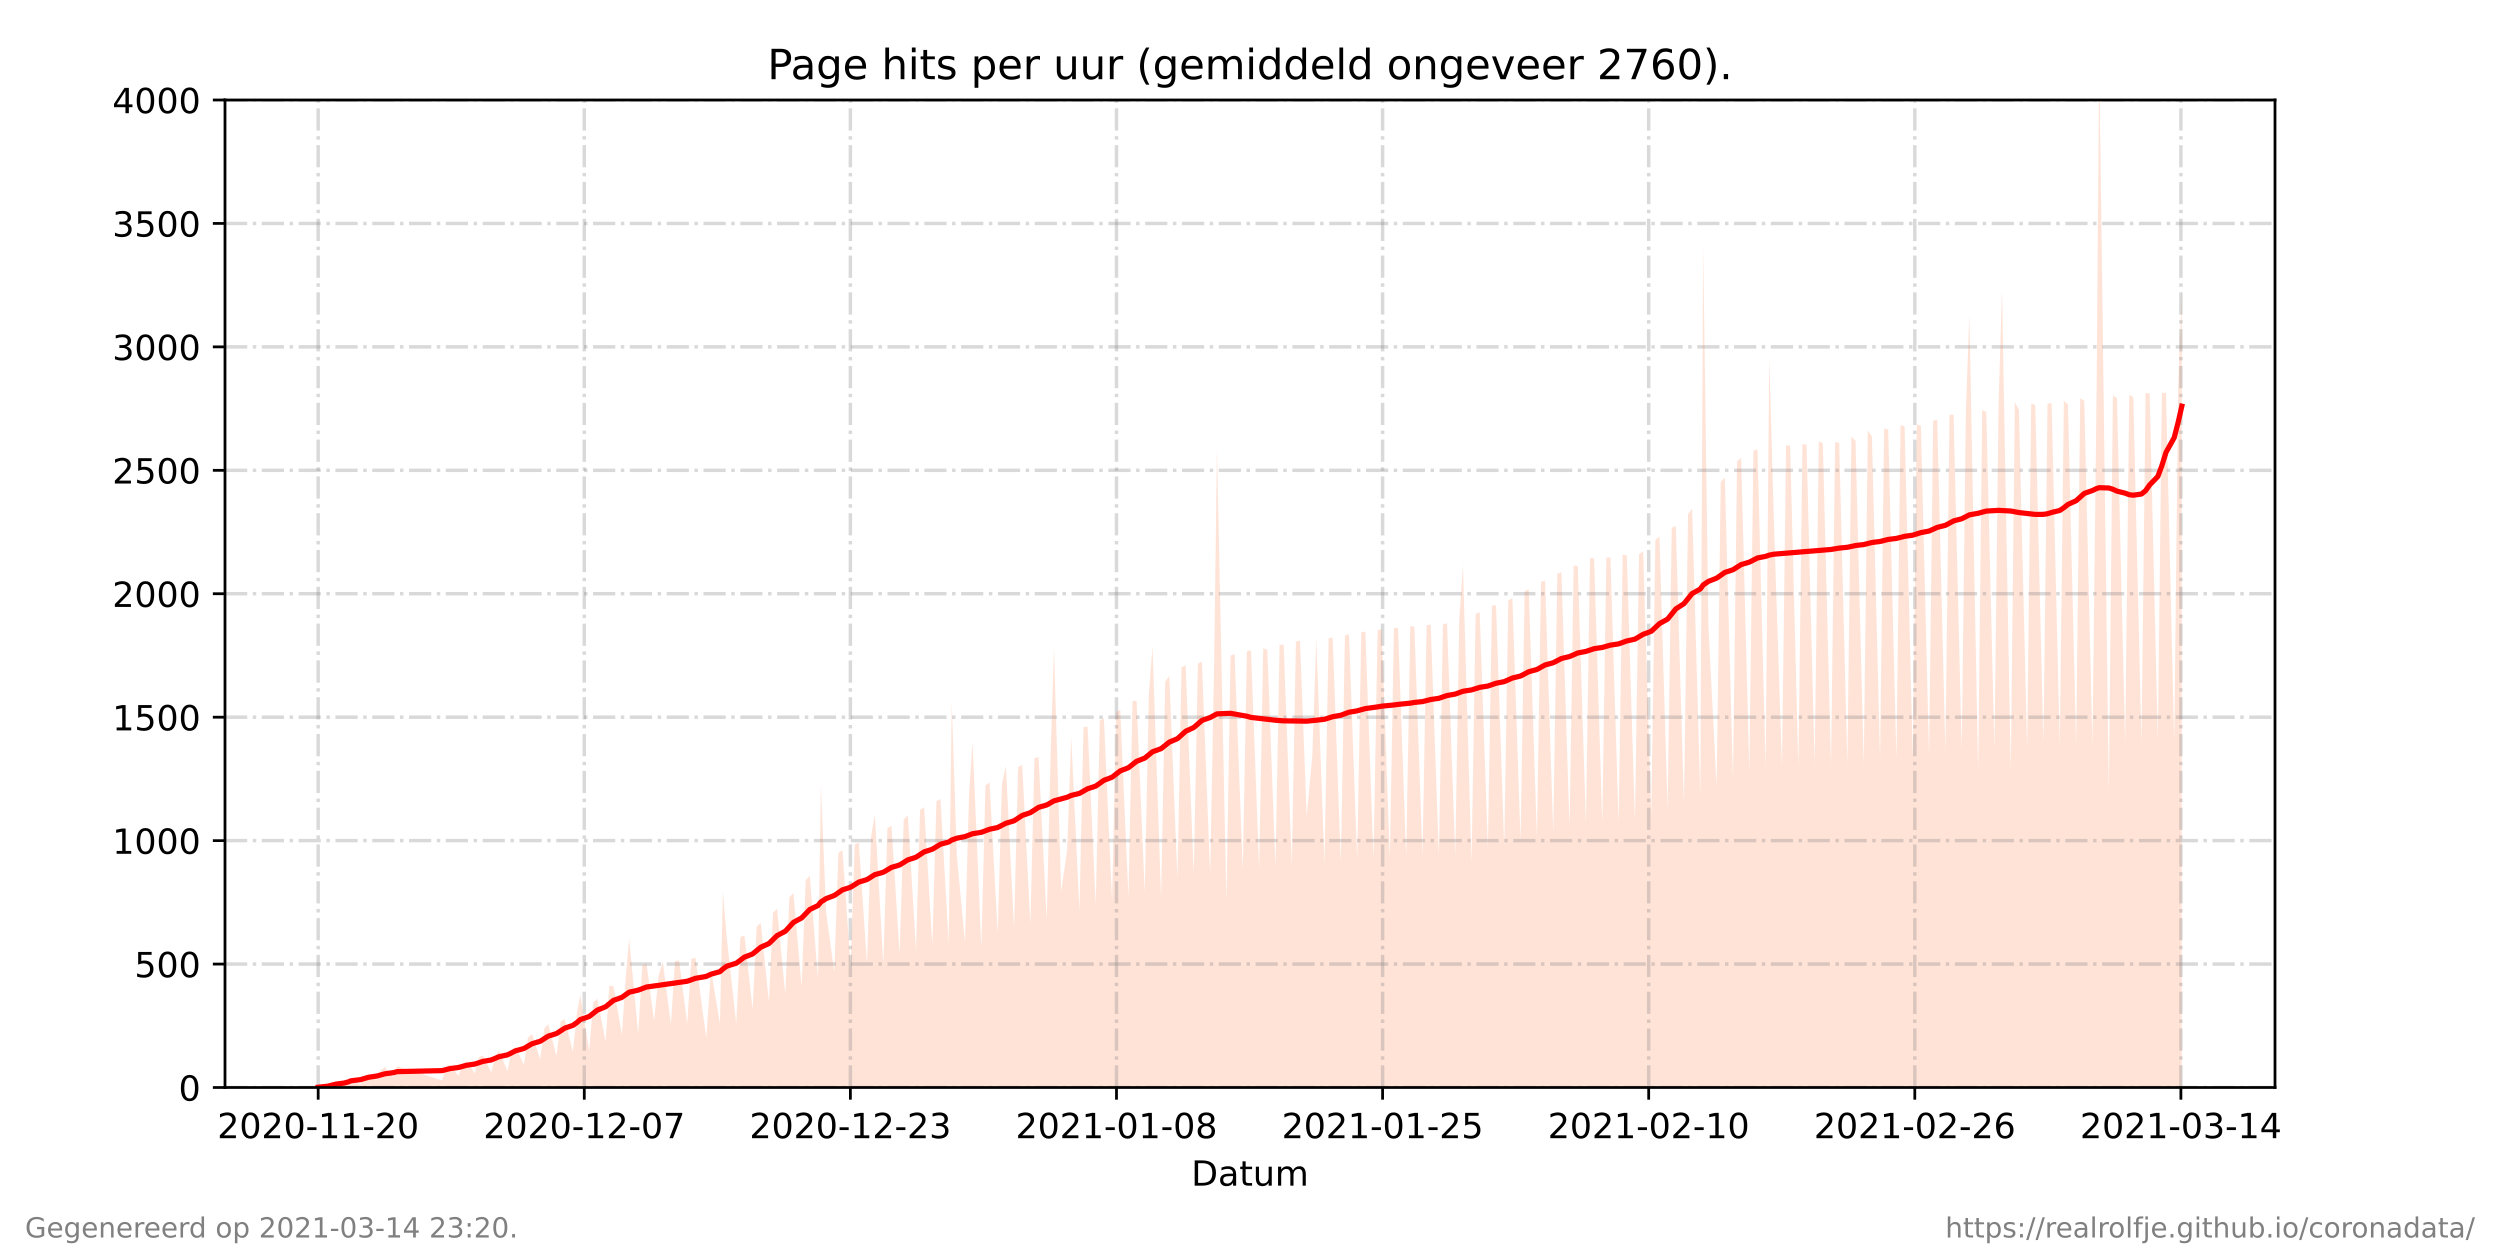 <?xml version="1.0" encoding="utf-8" standalone="no"?>
<!DOCTYPE svg PUBLIC "-//W3C//DTD SVG 1.1//EN"
  "http://www.w3.org/Graphics/SVG/1.1/DTD/svg11.dtd">
<!-- Created with matplotlib (https://matplotlib.org/) -->
<svg height="360pt" version="1.1" viewBox="0 0 720 360" width="720pt" xmlns="http://www.w3.org/2000/svg" xmlns:xlink="http://www.w3.org/1999/xlink">
 <defs>
  <style type="text/css">*{stroke-linecap:butt;stroke-linejoin:round;}</style>
 </defs>
 <g id="figure_1">
  <g id="patch_1">
   <path d="M 0 360 
L 720 360 
L 720 0 
L 0 0 
z
" style="fill:#ffffff;"/>
  </g>
  <g id="axes_1">
   <g id="patch_2">
    <path d="M 64.8 313.2 
L 655.2 313.2 
L 655.2 28.8 
L 64.8 28.8 
z
" style="fill:#ffffff;"/>
   </g>
   <g id="PolyCollection_1">
    <path clip-path="url(#p0290c6dfc2)" d="M 91.636 313.2 
L 91.636 313.2 
L 94.397 313.2 
L 95.574 313.2 
L 96.751 313.2 
L 99.097 313.2 
L 100.276 313.2 
L 101.065 313.2 
L 103.815 313.2 
L 104.986 313.2 
L 106.162 313.2 
L 108.515 313.2 
L 109.692 313.2 
L 110.868 313.2 
L 113.221 313.2 
L 114.399 313.2 
L 127.339 313.2 
L 128.515 313.2 
L 129.692 313.2 
L 132.045 313.2 
L 133.222 313.2 
L 134.398 313.2 
L 136.751 313.2 
L 137.927 313.2 
L 139.046 313.2 
L 141.457 313.2 
L 142.633 313.2 
L 143.696 313.2 
L 146.16 313.2 
L 147.337 313.2 
L 148.515 313.2 
L 150.866 313.2 
L 152.044 313.2 
L 153.219 313.2 
L 155.577 313.2 
L 156.753 313.2 
L 157.879 313.2 
L 160.282 313.2 
L 161.459 313.2 
L 162.635 313.2 
L 164.984 313.2 
L 166.161 313.2 
L 167.127 313.2 
L 169.69 313.2 
L 170.867 313.2 
L 172.043 313.2 
L 174.401 313.2 
L 175.503 313.2 
L 176.673 313.2 
L 179.106 313.2 
L 180.285 313.2 
L 181.195 313.2 
L 183.808 313.2 
L 184.986 313.2 
L 186.165 313.2 
L 188.375 313.2 
L 189.691 313.2 
L 190.867 313.2 
L 193.22 313.2 
L 194.399 313.2 
L 195.576 313.2 
L 197.926 313.2 
L 199.103 313.2 
L 200.279 313.2 
L 203.404 313.2 
L 204.764 313.2 
L 207.34 313.2 
L 208.191 313.2 
L 209.327 313.2 
L 212.044 313.2 
L 213.22 313.2 
L 214.397 313.2 
L 216.75 313.2 
L 217.921 313.2 
L 219.098 313.2 
L 221.451 313.2 
L 222.628 313.2 
L 223.804 313.2 
L 226.157 313.2 
L 227.333 313.2 
L 228.51 313.2 
L 230.864 313.2 
L 232.039 313.2 
L 233.22 313.2 
L 235.569 313.2 
L 236.419 313.2 
L 237.922 313.2 
L 240.275 313.2 
L 241.452 313.2 
L 242.628 313.2 
L 244.981 313.2 
L 246.158 313.2 
L 247.334 313.2 
L 249.689 313.2 
L 250.864 313.2 
L 251.949 313.2 
L 254.393 313.2 
L 255.57 313.2 
L 256.746 313.2 
L 259.099 313.2 
L 260.28 313.2 
L 261.453 313.2 
L 263.805 313.2 
L 264.982 313.2 
L 266.158 313.2 
L 268.511 313.2 
L 269.687 313.2 
L 270.864 313.2 
L 273.217 313.2 
L 274.098 313.2 
L 275.57 313.2 
L 277.926 313.2 
L 279.099 313.2 
L 280.104 313.2 
L 282.629 313.2 
L 283.805 313.2 
L 284.982 313.2 
L 287.341 313.2 
L 288.549 313.2 
L 289.695 313.2 
L 292.041 313.2 
L 293.217 313.2 
L 294.394 313.2 
L 296.747 313.2 
L 297.924 313.2 
L 299.105 313.2 
L 301.453 313.2 
L 302.629 313.2 
L 303.542 313.2 
L 305.613 313.2 
L 307.335 313.2 
L 308.512 313.2 
L 310.875 313.2 
L 312.046 313.2 
L 313.224 313.2 
L 315.571 313.2 
L 316.747 313.2 
L 317.924 313.2 
L 320.277 313.2 
L 321.453 313.2 
L 322.629 313.2 
L 324.988 313.2 
L 326.159 313.2 
L 327.336 313.2 
L 329.688 313.2 
L 330.865 313.2 
L 331.918 313.2 
L 334.402 313.2 
L 335.578 313.2 
L 336.754 313.2 
L 339.107 313.2 
L 340.283 313.2 
L 341.46 313.2 
L 343.806 313.2 
L 344.983 313.2 
L 346.159 313.2 
L 348.522 313.2 
L 349.695 313.2 
L 350.486 313.2 
L 353.219 313.2 
L 354.395 313.2 
L 355.571 313.2 
L 357.924 313.2 
L 359.1 313.2 
L 360.277 313.2 
L 362.63 313.2 
L 363.806 313.2 
L 364.991 313.2 
L 367.342 313.2 
L 368.519 313.2 
L 369.696 313.2 
L 372.043 313.2 
L 373.219 313.2 
L 374.395 313.2 
L 376.332 313.2 
L 377.924 313.2 
L 379.1 313.2 
L 381.454 313.2 
L 382.631 313.2 
L 383.806 313.2 
L 386.161 313.2 
L 387.335 313.2 
L 388.512 313.2 
L 390.865 313.2 
L 392.041 313.2 
L 393.218 313.2 
L 395.571 313.2 
L 396.747 313.2 
L 397.924 313.2 
L 400.277 313.2 
L 401.453 313.2 
L 402.631 313.2 
L 404.984 313.2 
L 406.159 313.2 
L 407.336 313.2 
L 409.688 313.2 
L 410.865 313.2 
L 412.041 313.2 
L 414.395 313.2 
L 415.572 313.2 
L 416.747 313.2 
L 419.103 313.2 
L 420.272 313.2 
L 421.327 313.2 
L 423.802 313.2 
L 424.978 313.2 
L 426.155 313.2 
L 428.507 313.2 
L 429.683 313.2 
L 430.86 313.2 
L 433.215 313.2 
L 434.389 313.2 
L 435.566 313.2 
L 437.92 313.2 
L 439.095 313.2 
L 440.272 313.2 
L 442.629 313.2 
L 443.802 313.2 
L 444.977 313.2 
L 447.332 313.2 
L 448.507 313.2 
L 449.683 313.2 
L 452.037 313.2 
L 453.213 313.2 
L 454.394 313.2 
L 456.747 313.2 
L 457.923 313.2 
L 459.1 313.2 
L 461.453 313.2 
L 462.629 313.2 
L 463.806 313.2 
L 466.161 313.2 
L 467.335 313.2 
L 468.512 313.2 
L 470.864 313.2 
L 472.041 313.2 
L 473.217 313.2 
L 475.571 313.2 
L 476.746 313.2 
L 477.923 313.2 
L 480.276 313.2 
L 481.453 313.2 
L 482.629 313.2 
L 484.979 313.2 
L 486.158 313.2 
L 487.335 313.2 
L 489.688 313.2 
L 490.513 313.2 
L 492.041 313.2 
L 494.394 313.2 
L 495.571 313.2 
L 496.747 313.2 
L 499.1 313.2 
L 500.276 313.2 
L 501.454 313.2 
L 503.806 313.2 
L 504.982 313.2 
L 506.158 313.2 
L 508.511 313.2 
L 509.54 313.2 
L 510.865 313.2 
L 513.213 313.2 
L 514.389 313.2 
L 515.566 313.2 
L 517.927 313.2 
L 519.103 313.2 
L 520.28 313.2 
L 522.629 313.2 
L 523.801 313.2 
L 524.978 313.2 
L 527.33 313.2 
L 528.507 313.2 
L 529.685 313.2 
L 532.041 313.2 
L 533.213 313.2 
L 534.394 313.2 
L 536.76 313.2 
L 537.927 313.2 
L 539.109 313.2 
L 541.455 313.2 
L 542.629 313.2 
L 543.805 313.2 
L 546.171 313.2 
L 547.343 313.2 
L 548.52 313.2 
L 550.867 313.2 
L 552.041 313.2 
L 553.218 313.2 
L 555.572 313.2 
L 556.747 313.2 
L 557.923 313.2 
L 560.276 313.2 
L 561.453 313.2 
L 562.629 313.2 
L 564.984 313.2 
L 566.159 313.2 
L 567.185 313.2 
L 569.701 313.2 
L 570.874 313.2 
L 572.05 313.2 
L 574.4 313.2 
L 575.571 313.2 
L 576.571 313.2 
L 579.104 313.2 
L 580.271 313.2 
L 581.453 313.2 
L 583.814 313.2 
L 584.986 313.2 
L 586.162 313.2 
L 588.507 313.2 
L 589.683 313.2 
L 590.859 313.2 
L 593.215 313.2 
L 594.389 313.2 
L 595.569 313.2 
L 597.923 313.2 
L 599.094 313.2 
L 600.271 313.2 
L 602.632 313.2 
L 603.801 313.2 
L 604.588 313.2 
L 607.339 313.2 
L 608.511 313.2 
L 609.688 313.2 
L 612.045 313.2 
L 613.217 313.2 
L 614.394 313.2 
L 616.751 313.2 
L 617.924 313.2 
L 619.1 313.2 
L 621.453 313.2 
L 622.629 313.2 
L 623.805 313.2 
L 626.169 313.2 
L 627.336 313.2 
L 628.364 313.2 
L 628.364 313.2 
L 628.364 83.269 
L 627.336 111.035 
L 626.169 213.535 
L 623.805 113.059 
L 622.629 113.228 
L 621.453 213.247 
L 619.1 113.318 
L 617.924 113.169 
L 616.751 213.999 
L 614.394 114.401 
L 613.217 113.732 
L 612.045 214.093 
L 609.688 114.661 
L 608.511 113.915 
L 607.339 228.364 
L 604.588 17.102 
L 603.801 113.797 
L 602.632 214.6 
L 600.271 115.425 
L 599.094 114.708 
L 597.923 214.536 
L 595.569 116.392 
L 594.389 115.497 
L 593.215 214.731 
L 590.859 116.102 
L 589.683 116.251 
L 588.507 214.439 
L 586.162 116.712 
L 584.986 116.178 
L 583.814 215.47 
L 581.453 118.027 
L 580.271 115.812 
L 579.104 222.356 
L 576.571 83.291 
L 575.571 117.374 
L 574.4 215.731 
L 572.05 118.674 
L 570.874 118.098 
L 569.701 222.384 
L 567.185 90.56 
L 566.159 118.739 
L 564.984 216.394 
L 562.629 119.423 
L 561.453 119.451 
L 560.276 216.487 
L 557.923 120.919 
L 556.747 121.131 
L 555.572 217.667 
L 553.218 122.589 
L 552.041 122.223 
L 550.867 217.663 
L 548.52 122.755 
L 547.343 122.447 
L 546.171 218.91 
L 543.805 123.71 
L 542.629 123.373 
L 541.455 218.372 
L 539.109 125.664 
L 537.927 123.973 
L 536.76 220.22 
L 534.394 126.993 
L 533.213 125.692 
L 532.041 220.269 
L 529.685 127.485 
L 528.507 127.334 
L 527.33 220.351 
L 524.978 127.713 
L 523.801 127.053 
L 522.629 220.371 
L 520.28 128.024 
L 519.103 127.933 
L 517.927 221.038 
L 515.566 128.324 
L 514.389 128.248 
L 513.213 220.825 
L 510.865 149.598 
L 509.54 102.833 
L 508.511 221.243 
L 506.158 129.312 
L 504.982 129.844 
L 503.806 222.096 
L 501.454 131.856 
L 500.276 132.839 
L 499.1 224.055 
L 496.747 137.495 
L 495.571 138.773 
L 494.394 226.534 
L 492.041 180.884 
L 490.513 70.738 
L 489.688 228.796 
L 487.335 146.521 
L 486.158 148.051 
L 484.979 231.444 
L 482.629 151.409 
L 481.453 151.984 
L 480.276 232.98 
L 477.923 154.553 
L 476.746 155.458 
L 475.571 234.945 
L 473.217 158.719 
L 472.041 159.618 
L 470.864 236.536 
L 468.512 159.944 
L 467.335 159.734 
L 466.161 236.877 
L 463.806 160.563 
L 462.629 160.569 
L 461.453 236.966 
L 459.1 160.816 
L 457.923 160.822 
L 456.747 237.217 
L 454.394 162.964 
L 453.213 162.877 
L 452.037 238.409 
L 449.683 164.799 
L 448.507 165.209 
L 447.332 239.871 
L 444.977 167.191 
L 443.802 167.611 
L 442.629 241.055 
L 440.272 169.686 
L 439.095 170.304 
L 437.92 242.215 
L 435.566 172.243 
L 434.389 172.938 
L 433.215 243.639 
L 430.86 174.328 
L 429.683 174.394 
L 428.507 244.156 
L 426.155 176.299 
L 424.978 176.821 
L 423.802 248.536 
L 421.327 162.767 
L 420.272 178.209 
L 419.103 246.436 
L 416.747 179.478 
L 415.572 179.836 
L 414.395 246.529 
L 412.041 179.906 
L 410.865 180.045 
L 409.688 246.701 
L 407.336 180.429 
L 406.159 180.366 
L 404.984 246.905 
L 402.631 180.859 
L 401.453 180.869 
L 400.277 247.144 
L 397.924 181.208 
L 396.747 181.473 
L 395.571 247.462 
L 393.218 181.896 
L 392.041 182.077 
L 390.865 247.735 
L 388.512 182.62 
L 387.335 183.033 
L 386.161 248.433 
L 383.806 183.589 
L 382.631 183.819 
L 381.454 248.682 
L 379.1 184.11 
L 377.924 217.897 
L 376.332 235.033 
L 374.395 184.515 
L 373.219 184.778 
L 372.043 249.165 
L 369.696 185.629 
L 368.519 185.703 
L 367.342 249.646 
L 364.991 187.12 
L 363.806 186.704 
L 362.63 250.106 
L 360.277 187.24 
L 359.1 187.605 
L 357.924 250.501 
L 355.571 188.41 
L 354.395 188.786 
L 353.219 259.736 
L 350.486 128.913 
L 349.695 189.466 
L 348.522 252.015 
L 346.159 190.59 
L 344.983 191.123 
L 343.806 252.012 
L 341.46 191.584 
L 340.283 192.098 
L 339.107 253.087 
L 336.754 194.697 
L 335.578 196.281 
L 334.402 258.619 
L 331.918 186.06 
L 330.865 200.183 
L 329.688 256.998 
L 327.336 201.842 
L 326.159 201.897 
L 324.988 258.318 
L 322.629 204.375 
L 321.453 205.178 
L 320.277 259.563 
L 317.924 206.884 
L 316.747 207.457 
L 315.571 260.585 
L 313.224 209.339 
L 312.046 209.399 
L 310.875 262.222 
L 308.512 212.234 
L 307.335 244.765 
L 305.613 256.797 
L 303.542 186.654 
L 302.629 215.757 
L 301.453 264.824 
L 299.105 217.979 
L 297.924 218.347 
L 296.747 266.143 
L 294.394 220.295 
L 293.217 220.913 
L 292.041 267.274 
L 289.695 220.551 
L 288.549 225.858 
L 287.341 268.867 
L 284.982 225.34 
L 283.805 226.227 
L 282.629 273.046 
L 280.104 213.605 
L 279.099 228.504 
L 277.926 271.404 
L 275.57 246.382 
L 274.098 201.95 
L 273.217 271.591 
L 270.864 230.139 
L 269.687 230.706 
L 268.511 272.262 
L 266.158 232.487 
L 264.982 233.244 
L 263.805 273.529 
L 261.453 234.768 
L 260.28 235.987 
L 259.099 274.844 
L 256.746 237.751 
L 255.57 238.606 
L 254.393 277.652 
L 251.949 234.443 
L 250.864 241.05 
L 249.689 277.521 
L 247.334 242.623 
L 246.158 243.268 
L 244.981 278.509 
L 242.628 244.813 
L 241.452 245.658 
L 240.275 279.993 
L 237.922 262.712 
L 236.419 225.941 
L 235.569 281.974 
L 233.22 252.188 
L 232.039 253.551 
L 230.864 284.135 
L 228.51 257.221 
L 227.333 258.381 
L 226.157 286.435 
L 223.804 261.726 
L 222.628 262.791 
L 221.451 288.551 
L 219.098 265.809 
L 217.921 266.845 
L 216.75 290.723 
L 214.397 269.337 
L 213.22 269.889 
L 212.044 294.729 
L 209.327 270.314 
L 208.191 256.803 
L 207.34 294.749 
L 204.764 279.276 
L 203.404 298.913 
L 200.279 275.777 
L 199.103 276.16 
L 197.926 294.867 
L 195.576 276.597 
L 194.399 276.836 
L 193.22 295.042 
L 190.867 276.954 
L 189.691 280.905 
L 188.375 294.024 
L 186.165 277.43 
L 184.986 278.068 
L 183.808 297.755 
L 181.195 270.256 
L 180.285 280.551 
L 179.106 297.97 
L 176.673 284.001 
L 175.503 283.868 
L 174.401 299.977 
L 172.043 287.632 
L 170.867 288.666 
L 169.69 302.565 
L 167.127 286.566 
L 166.161 291.783 
L 164.984 302.821 
L 162.635 293.552 
L 161.459 294.11 
L 160.282 304.121 
L 157.879 294.947 
L 156.753 296.246 
L 155.577 305.033 
L 153.219 297.843 
L 152.044 298.803 
L 150.866 306.667 
L 148.515 301.472 
L 147.337 302.276 
L 146.16 308.482 
L 143.696 302.549 
L 142.633 304.194 
L 141.457 308.823 
L 139.046 303.979 
L 137.927 304.488 
L 136.751 309.125 
L 134.398 305.705 
L 133.222 306.275 
L 132.045 309.912 
L 129.692 306.719 
L 128.515 306.895 
L 127.339 311.15 
L 114.399 307.055 
L 113.221 310.155 
L 110.868 307.405 
L 109.692 308.164 
L 108.515 310.996 
L 106.162 309.729 
L 104.986 310.354 
L 103.815 312.354 
L 101.065 310.849 
L 100.276 311.876 
L 99.097 312.606 
L 96.751 312.181 
L 95.574 312.335 
L 94.397 312.892 
L 91.636 313.2 
z
" style="fill:#ffa07a;fill-opacity:0.3;"/>
   </g>
   <g id="matplotlib.axis_1">
    <g id="xtick_1">
     <g id="line2d_1">
      <path clip-path="url(#p0290c6dfc2)" d="M 91.636 313.2 
L 91.636 28.8 
" style="fill:none;stroke:#808080;stroke-dasharray:6.4,1.6,1,1.6;stroke-dashoffset:0;stroke-opacity:0.3;"/>
     </g>
     <g id="line2d_2">
      <defs>
       <path d="M 0 0 
L 0 3.5 
" id="m7fa0839153" style="stroke:#000000;stroke-width:0.8;"/>
      </defs>
      <g>
       <use style="stroke:#000000;stroke-width:0.8;" x="91.636" xlink:href="#m7fa0839153" y="313.2"/>
      </g>
     </g>
     <g id="text_1">
      <!-- 2020-11-20 -->
      <g transform="translate(62.579 327.798)scale(0.1 -0.1)">
       <defs>
        <path d="M 19.188 8.297 
L 53.609 8.297 
L 53.609 0 
L 7.328 0 
L 7.328 8.297 
Q 12.938 14.109 22.625 23.891 
Q 32.328 33.688 34.812 36.531 
Q 39.547 41.844 41.422 45.531 
Q 43.312 49.219 43.312 52.781 
Q 43.312 58.594 39.234 62.25 
Q 35.156 65.922 28.609 65.922 
Q 23.969 65.922 18.812 64.312 
Q 13.672 62.703 7.812 59.422 
L 7.812 69.391 
Q 13.766 71.781 18.938 73 
Q 24.125 74.219 28.422 74.219 
Q 39.75 74.219 46.484 68.547 
Q 53.219 62.891 53.219 53.422 
Q 53.219 48.922 51.531 44.891 
Q 49.859 40.875 45.406 35.406 
Q 44.188 33.984 37.641 27.219 
Q 31.109 20.453 19.188 8.297 
z
" id="DejaVuSans-50"/>
        <path d="M 31.781 66.406 
Q 24.172 66.406 20.328 58.906 
Q 16.5 51.422 16.5 36.375 
Q 16.5 21.391 20.328 13.891 
Q 24.172 6.391 31.781 6.391 
Q 39.453 6.391 43.281 13.891 
Q 47.125 21.391 47.125 36.375 
Q 47.125 51.422 43.281 58.906 
Q 39.453 66.406 31.781 66.406 
z
M 31.781 74.219 
Q 44.047 74.219 50.516 64.516 
Q 56.984 54.828 56.984 36.375 
Q 56.984 17.969 50.516 8.266 
Q 44.047 -1.422 31.781 -1.422 
Q 19.531 -1.422 13.062 8.266 
Q 6.594 17.969 6.594 36.375 
Q 6.594 54.828 13.062 64.516 
Q 19.531 74.219 31.781 74.219 
z
" id="DejaVuSans-48"/>
        <path d="M 4.891 31.391 
L 31.203 31.391 
L 31.203 23.391 
L 4.891 23.391 
z
" id="DejaVuSans-45"/>
        <path d="M 12.406 8.297 
L 28.516 8.297 
L 28.516 63.922 
L 10.984 60.406 
L 10.984 69.391 
L 28.422 72.906 
L 38.281 72.906 
L 38.281 8.297 
L 54.391 8.297 
L 54.391 0 
L 12.406 0 
z
" id="DejaVuSans-49"/>
       </defs>
       <use xlink:href="#DejaVuSans-50"/>
       <use x="63.623" xlink:href="#DejaVuSans-48"/>
       <use x="127.246" xlink:href="#DejaVuSans-50"/>
       <use x="190.869" xlink:href="#DejaVuSans-48"/>
       <use x="254.492" xlink:href="#DejaVuSans-45"/>
       <use x="290.576" xlink:href="#DejaVuSans-49"/>
       <use x="354.199" xlink:href="#DejaVuSans-49"/>
       <use x="417.822" xlink:href="#DejaVuSans-45"/>
       <use x="453.906" xlink:href="#DejaVuSans-50"/>
       <use x="517.529" xlink:href="#DejaVuSans-48"/>
      </g>
     </g>
    </g>
    <g id="xtick_2">
     <g id="line2d_3">
      <path clip-path="url(#p0290c6dfc2)" d="M 168.274 313.2 
L 168.274 28.8 
" style="fill:none;stroke:#808080;stroke-dasharray:6.4,1.6,1,1.6;stroke-dashoffset:0;stroke-opacity:0.3;"/>
     </g>
     <g id="line2d_4">
      <g>
       <use style="stroke:#000000;stroke-width:0.8;" x="168.274" xlink:href="#m7fa0839153" y="313.2"/>
      </g>
     </g>
     <g id="text_2">
      <!-- 2020-12-07 -->
      <g transform="translate(139.216 327.798)scale(0.1 -0.1)">
       <defs>
        <path d="M 8.203 72.906 
L 55.078 72.906 
L 55.078 68.703 
L 28.609 0 
L 18.312 0 
L 43.219 64.594 
L 8.203 64.594 
z
" id="DejaVuSans-55"/>
       </defs>
       <use xlink:href="#DejaVuSans-50"/>
       <use x="63.623" xlink:href="#DejaVuSans-48"/>
       <use x="127.246" xlink:href="#DejaVuSans-50"/>
       <use x="190.869" xlink:href="#DejaVuSans-48"/>
       <use x="254.492" xlink:href="#DejaVuSans-45"/>
       <use x="290.576" xlink:href="#DejaVuSans-49"/>
       <use x="354.199" xlink:href="#DejaVuSans-50"/>
       <use x="417.822" xlink:href="#DejaVuSans-45"/>
       <use x="453.906" xlink:href="#DejaVuSans-48"/>
       <use x="517.529" xlink:href="#DejaVuSans-55"/>
      </g>
     </g>
    </g>
    <g id="xtick_3">
     <g id="line2d_5">
      <path clip-path="url(#p0290c6dfc2)" d="M 244.911 313.2 
L 244.911 28.8 
" style="fill:none;stroke:#808080;stroke-dasharray:6.4,1.6,1,1.6;stroke-dashoffset:0;stroke-opacity:0.3;"/>
     </g>
     <g id="line2d_6">
      <g>
       <use style="stroke:#000000;stroke-width:0.8;" x="244.911" xlink:href="#m7fa0839153" y="313.2"/>
      </g>
     </g>
     <g id="text_3">
      <!-- 2020-12-23 -->
      <g transform="translate(215.854 327.798)scale(0.1 -0.1)">
       <defs>
        <path d="M 40.578 39.312 
Q 47.656 37.797 51.625 33 
Q 55.609 28.219 55.609 21.188 
Q 55.609 10.406 48.188 4.484 
Q 40.766 -1.422 27.094 -1.422 
Q 22.516 -1.422 17.656 -0.516 
Q 12.797 0.391 7.625 2.203 
L 7.625 11.719 
Q 11.719 9.328 16.594 8.109 
Q 21.484 6.891 26.812 6.891 
Q 36.078 6.891 40.938 10.547 
Q 45.797 14.203 45.797 21.188 
Q 45.797 27.641 41.281 31.266 
Q 36.766 34.906 28.719 34.906 
L 20.219 34.906 
L 20.219 43.016 
L 29.109 43.016 
Q 36.375 43.016 40.234 45.922 
Q 44.094 48.828 44.094 54.297 
Q 44.094 59.906 40.109 62.906 
Q 36.141 65.922 28.719 65.922 
Q 24.656 65.922 20.016 65.031 
Q 15.375 64.156 9.812 62.312 
L 9.812 71.094 
Q 15.438 72.656 20.344 73.438 
Q 25.25 74.219 29.594 74.219 
Q 40.828 74.219 47.359 69.109 
Q 53.906 64.016 53.906 55.328 
Q 53.906 49.266 50.438 45.094 
Q 46.969 40.922 40.578 39.312 
z
" id="DejaVuSans-51"/>
       </defs>
       <use xlink:href="#DejaVuSans-50"/>
       <use x="63.623" xlink:href="#DejaVuSans-48"/>
       <use x="127.246" xlink:href="#DejaVuSans-50"/>
       <use x="190.869" xlink:href="#DejaVuSans-48"/>
       <use x="254.492" xlink:href="#DejaVuSans-45"/>
       <use x="290.576" xlink:href="#DejaVuSans-49"/>
       <use x="354.199" xlink:href="#DejaVuSans-50"/>
       <use x="417.822" xlink:href="#DejaVuSans-45"/>
       <use x="453.906" xlink:href="#DejaVuSans-50"/>
       <use x="517.529" xlink:href="#DejaVuSans-51"/>
      </g>
     </g>
    </g>
    <g id="xtick_4">
     <g id="line2d_7">
      <path clip-path="url(#p0290c6dfc2)" d="M 321.549 313.2 
L 321.549 28.8 
" style="fill:none;stroke:#808080;stroke-dasharray:6.4,1.6,1,1.6;stroke-dashoffset:0;stroke-opacity:0.3;"/>
     </g>
     <g id="line2d_8">
      <g>
       <use style="stroke:#000000;stroke-width:0.8;" x="321.549" xlink:href="#m7fa0839153" y="313.2"/>
      </g>
     </g>
     <g id="text_4">
      <!-- 2021-01-08 -->
      <g transform="translate(292.491 327.798)scale(0.1 -0.1)">
       <defs>
        <path d="M 31.781 34.625 
Q 24.75 34.625 20.719 30.859 
Q 16.703 27.094 16.703 20.516 
Q 16.703 13.922 20.719 10.156 
Q 24.75 6.391 31.781 6.391 
Q 38.812 6.391 42.859 10.172 
Q 46.922 13.969 46.922 20.516 
Q 46.922 27.094 42.891 30.859 
Q 38.875 34.625 31.781 34.625 
z
M 21.922 38.812 
Q 15.578 40.375 12.031 44.719 
Q 8.5 49.078 8.5 55.328 
Q 8.5 64.062 14.719 69.141 
Q 20.953 74.219 31.781 74.219 
Q 42.672 74.219 48.875 69.141 
Q 55.078 64.062 55.078 55.328 
Q 55.078 49.078 51.531 44.719 
Q 48 40.375 41.703 38.812 
Q 48.828 37.156 52.797 32.312 
Q 56.781 27.484 56.781 20.516 
Q 56.781 9.906 50.312 4.234 
Q 43.844 -1.422 31.781 -1.422 
Q 19.734 -1.422 13.25 4.234 
Q 6.781 9.906 6.781 20.516 
Q 6.781 27.484 10.781 32.312 
Q 14.797 37.156 21.922 38.812 
z
M 18.312 54.391 
Q 18.312 48.734 21.844 45.562 
Q 25.391 42.391 31.781 42.391 
Q 38.141 42.391 41.719 45.562 
Q 45.312 48.734 45.312 54.391 
Q 45.312 60.062 41.719 63.234 
Q 38.141 66.406 31.781 66.406 
Q 25.391 66.406 21.844 63.234 
Q 18.312 60.062 18.312 54.391 
z
" id="DejaVuSans-56"/>
       </defs>
       <use xlink:href="#DejaVuSans-50"/>
       <use x="63.623" xlink:href="#DejaVuSans-48"/>
       <use x="127.246" xlink:href="#DejaVuSans-50"/>
       <use x="190.869" xlink:href="#DejaVuSans-49"/>
       <use x="254.492" xlink:href="#DejaVuSans-45"/>
       <use x="290.576" xlink:href="#DejaVuSans-48"/>
       <use x="354.199" xlink:href="#DejaVuSans-49"/>
       <use x="417.822" xlink:href="#DejaVuSans-45"/>
       <use x="453.906" xlink:href="#DejaVuSans-48"/>
       <use x="517.529" xlink:href="#DejaVuSans-56"/>
      </g>
     </g>
    </g>
    <g id="xtick_5">
     <g id="line2d_9">
      <path clip-path="url(#p0290c6dfc2)" d="M 398.186 313.2 
L 398.186 28.8 
" style="fill:none;stroke:#808080;stroke-dasharray:6.4,1.6,1,1.6;stroke-dashoffset:0;stroke-opacity:0.3;"/>
     </g>
     <g id="line2d_10">
      <g>
       <use style="stroke:#000000;stroke-width:0.8;" x="398.186" xlink:href="#m7fa0839153" y="313.2"/>
      </g>
     </g>
     <g id="text_5">
      <!-- 2021-01-25 -->
      <g transform="translate(369.129 327.798)scale(0.1 -0.1)">
       <defs>
        <path d="M 10.797 72.906 
L 49.516 72.906 
L 49.516 64.594 
L 19.828 64.594 
L 19.828 46.734 
Q 21.969 47.469 24.109 47.828 
Q 26.266 48.188 28.422 48.188 
Q 40.625 48.188 47.75 41.5 
Q 54.891 34.812 54.891 23.391 
Q 54.891 11.625 47.562 5.094 
Q 40.234 -1.422 26.906 -1.422 
Q 22.312 -1.422 17.547 -0.641 
Q 12.797 0.141 7.719 1.703 
L 7.719 11.625 
Q 12.109 9.234 16.797 8.062 
Q 21.484 6.891 26.703 6.891 
Q 35.156 6.891 40.078 11.328 
Q 45.016 15.766 45.016 23.391 
Q 45.016 31 40.078 35.438 
Q 35.156 39.891 26.703 39.891 
Q 22.75 39.891 18.812 39.016 
Q 14.891 38.141 10.797 36.281 
z
" id="DejaVuSans-53"/>
       </defs>
       <use xlink:href="#DejaVuSans-50"/>
       <use x="63.623" xlink:href="#DejaVuSans-48"/>
       <use x="127.246" xlink:href="#DejaVuSans-50"/>
       <use x="190.869" xlink:href="#DejaVuSans-49"/>
       <use x="254.492" xlink:href="#DejaVuSans-45"/>
       <use x="290.576" xlink:href="#DejaVuSans-48"/>
       <use x="354.199" xlink:href="#DejaVuSans-49"/>
       <use x="417.822" xlink:href="#DejaVuSans-45"/>
       <use x="453.906" xlink:href="#DejaVuSans-50"/>
       <use x="517.529" xlink:href="#DejaVuSans-53"/>
      </g>
     </g>
    </g>
    <g id="xtick_6">
     <g id="line2d_11">
      <path clip-path="url(#p0290c6dfc2)" d="M 474.824 313.2 
L 474.824 28.8 
" style="fill:none;stroke:#808080;stroke-dasharray:6.4,1.6,1,1.6;stroke-dashoffset:0;stroke-opacity:0.3;"/>
     </g>
     <g id="line2d_12">
      <g>
       <use style="stroke:#000000;stroke-width:0.8;" x="474.824" xlink:href="#m7fa0839153" y="313.2"/>
      </g>
     </g>
     <g id="text_6">
      <!-- 2021-02-10 -->
      <g transform="translate(445.766 327.798)scale(0.1 -0.1)">
       <use xlink:href="#DejaVuSans-50"/>
       <use x="63.623" xlink:href="#DejaVuSans-48"/>
       <use x="127.246" xlink:href="#DejaVuSans-50"/>
       <use x="190.869" xlink:href="#DejaVuSans-49"/>
       <use x="254.492" xlink:href="#DejaVuSans-45"/>
       <use x="290.576" xlink:href="#DejaVuSans-48"/>
       <use x="354.199" xlink:href="#DejaVuSans-50"/>
       <use x="417.822" xlink:href="#DejaVuSans-45"/>
       <use x="453.906" xlink:href="#DejaVuSans-49"/>
       <use x="517.529" xlink:href="#DejaVuSans-48"/>
      </g>
     </g>
    </g>
    <g id="xtick_7">
     <g id="line2d_13">
      <path clip-path="url(#p0290c6dfc2)" d="M 551.462 313.2 
L 551.462 28.8 
" style="fill:none;stroke:#808080;stroke-dasharray:6.4,1.6,1,1.6;stroke-dashoffset:0;stroke-opacity:0.3;"/>
     </g>
     <g id="line2d_14">
      <g>
       <use style="stroke:#000000;stroke-width:0.8;" x="551.462" xlink:href="#m7fa0839153" y="313.2"/>
      </g>
     </g>
     <g id="text_7">
      <!-- 2021-02-26 -->
      <g transform="translate(522.404 327.798)scale(0.1 -0.1)">
       <defs>
        <path d="M 33.016 40.375 
Q 26.375 40.375 22.484 35.828 
Q 18.609 31.297 18.609 23.391 
Q 18.609 15.531 22.484 10.953 
Q 26.375 6.391 33.016 6.391 
Q 39.656 6.391 43.531 10.953 
Q 47.406 15.531 47.406 23.391 
Q 47.406 31.297 43.531 35.828 
Q 39.656 40.375 33.016 40.375 
z
M 52.594 71.297 
L 52.594 62.312 
Q 48.875 64.062 45.094 64.984 
Q 41.312 65.922 37.594 65.922 
Q 27.828 65.922 22.672 59.328 
Q 17.531 52.734 16.797 39.406 
Q 19.672 43.656 24.016 45.922 
Q 28.375 48.188 33.594 48.188 
Q 44.578 48.188 50.953 41.516 
Q 57.328 34.859 57.328 23.391 
Q 57.328 12.156 50.688 5.359 
Q 44.047 -1.422 33.016 -1.422 
Q 20.359 -1.422 13.672 8.266 
Q 6.984 17.969 6.984 36.375 
Q 6.984 53.656 15.188 63.938 
Q 23.391 74.219 37.203 74.219 
Q 40.922 74.219 44.703 73.484 
Q 48.484 72.75 52.594 71.297 
z
" id="DejaVuSans-54"/>
       </defs>
       <use xlink:href="#DejaVuSans-50"/>
       <use x="63.623" xlink:href="#DejaVuSans-48"/>
       <use x="127.246" xlink:href="#DejaVuSans-50"/>
       <use x="190.869" xlink:href="#DejaVuSans-49"/>
       <use x="254.492" xlink:href="#DejaVuSans-45"/>
       <use x="290.576" xlink:href="#DejaVuSans-48"/>
       <use x="354.199" xlink:href="#DejaVuSans-50"/>
       <use x="417.822" xlink:href="#DejaVuSans-45"/>
       <use x="453.906" xlink:href="#DejaVuSans-50"/>
       <use x="517.529" xlink:href="#DejaVuSans-54"/>
      </g>
     </g>
    </g>
    <g id="xtick_8">
     <g id="line2d_15">
      <path clip-path="url(#p0290c6dfc2)" d="M 628.099 313.2 
L 628.099 28.8 
" style="fill:none;stroke:#808080;stroke-dasharray:6.4,1.6,1,1.6;stroke-dashoffset:0;stroke-opacity:0.3;"/>
     </g>
     <g id="line2d_16">
      <g>
       <use style="stroke:#000000;stroke-width:0.8;" x="628.099" xlink:href="#m7fa0839153" y="313.2"/>
      </g>
     </g>
     <g id="text_8">
      <!-- 2021-03-14 -->
      <g transform="translate(599.041 327.798)scale(0.1 -0.1)">
       <defs>
        <path d="M 37.797 64.312 
L 12.891 25.391 
L 37.797 25.391 
z
M 35.203 72.906 
L 47.609 72.906 
L 47.609 25.391 
L 58.016 25.391 
L 58.016 17.188 
L 47.609 17.188 
L 47.609 0 
L 37.797 0 
L 37.797 17.188 
L 4.891 17.188 
L 4.891 26.703 
z
" id="DejaVuSans-52"/>
       </defs>
       <use xlink:href="#DejaVuSans-50"/>
       <use x="63.623" xlink:href="#DejaVuSans-48"/>
       <use x="127.246" xlink:href="#DejaVuSans-50"/>
       <use x="190.869" xlink:href="#DejaVuSans-49"/>
       <use x="254.492" xlink:href="#DejaVuSans-45"/>
       <use x="290.576" xlink:href="#DejaVuSans-48"/>
       <use x="354.199" xlink:href="#DejaVuSans-51"/>
       <use x="417.822" xlink:href="#DejaVuSans-45"/>
       <use x="453.906" xlink:href="#DejaVuSans-49"/>
       <use x="517.529" xlink:href="#DejaVuSans-52"/>
      </g>
     </g>
    </g>
    <g id="text_9">
     <!-- Datum -->
     <g transform="translate(343.087 341.477)scale(0.1 -0.1)">
      <defs>
       <path d="M 19.672 64.797 
L 19.672 8.109 
L 31.594 8.109 
Q 46.688 8.109 53.688 14.938 
Q 60.688 21.781 60.688 36.531 
Q 60.688 51.172 53.688 57.984 
Q 46.688 64.797 31.594 64.797 
z
M 9.812 72.906 
L 30.078 72.906 
Q 51.266 72.906 61.172 64.094 
Q 71.094 55.281 71.094 36.531 
Q 71.094 17.672 61.125 8.828 
Q 51.172 0 30.078 0 
L 9.812 0 
z
" id="DejaVuSans-68"/>
       <path d="M 34.281 27.484 
Q 23.391 27.484 19.188 25 
Q 14.984 22.516 14.984 16.5 
Q 14.984 11.719 18.141 8.906 
Q 21.297 6.109 26.703 6.109 
Q 34.188 6.109 38.703 11.406 
Q 43.219 16.703 43.219 25.484 
L 43.219 27.484 
z
M 52.203 31.203 
L 52.203 0 
L 43.219 0 
L 43.219 8.297 
Q 40.141 3.328 35.547 0.953 
Q 30.953 -1.422 24.312 -1.422 
Q 15.922 -1.422 10.953 3.297 
Q 6 8.016 6 15.922 
Q 6 25.141 12.172 29.828 
Q 18.359 34.516 30.609 34.516 
L 43.219 34.516 
L 43.219 35.406 
Q 43.219 41.609 39.141 45 
Q 35.062 48.391 27.688 48.391 
Q 23 48.391 18.547 47.266 
Q 14.109 46.141 10.016 43.891 
L 10.016 52.203 
Q 14.938 54.109 19.578 55.047 
Q 24.219 56 28.609 56 
Q 40.484 56 46.344 49.844 
Q 52.203 43.703 52.203 31.203 
z
" id="DejaVuSans-97"/>
       <path d="M 18.312 70.219 
L 18.312 54.688 
L 36.812 54.688 
L 36.812 47.703 
L 18.312 47.703 
L 18.312 18.016 
Q 18.312 11.328 20.141 9.422 
Q 21.969 7.516 27.594 7.516 
L 36.812 7.516 
L 36.812 0 
L 27.594 0 
Q 17.188 0 13.234 3.875 
Q 9.281 7.766 9.281 18.016 
L 9.281 47.703 
L 2.688 47.703 
L 2.688 54.688 
L 9.281 54.688 
L 9.281 70.219 
z
" id="DejaVuSans-116"/>
       <path d="M 8.5 21.578 
L 8.5 54.688 
L 17.484 54.688 
L 17.484 21.922 
Q 17.484 14.156 20.5 10.266 
Q 23.531 6.391 29.594 6.391 
Q 36.859 6.391 41.078 11.031 
Q 45.312 15.672 45.312 23.688 
L 45.312 54.688 
L 54.297 54.688 
L 54.297 0 
L 45.312 0 
L 45.312 8.406 
Q 42.047 3.422 37.719 1 
Q 33.406 -1.422 27.688 -1.422 
Q 18.266 -1.422 13.375 4.438 
Q 8.5 10.297 8.5 21.578 
z
M 31.109 56 
z
" id="DejaVuSans-117"/>
       <path d="M 52 44.188 
Q 55.375 50.25 60.062 53.125 
Q 64.75 56 71.094 56 
Q 79.641 56 84.281 50.016 
Q 88.922 44.047 88.922 33.016 
L 88.922 0 
L 79.891 0 
L 79.891 32.719 
Q 79.891 40.578 77.094 44.375 
Q 74.312 48.188 68.609 48.188 
Q 61.625 48.188 57.562 43.547 
Q 53.516 38.922 53.516 30.906 
L 53.516 0 
L 44.484 0 
L 44.484 32.719 
Q 44.484 40.625 41.703 44.406 
Q 38.922 48.188 33.109 48.188 
Q 26.219 48.188 22.156 43.531 
Q 18.109 38.875 18.109 30.906 
L 18.109 0 
L 9.078 0 
L 9.078 54.688 
L 18.109 54.688 
L 18.109 46.188 
Q 21.188 51.219 25.484 53.609 
Q 29.781 56 35.688 56 
Q 41.656 56 45.828 52.969 
Q 50 49.953 52 44.188 
z
" id="DejaVuSans-109"/>
      </defs>
      <use xlink:href="#DejaVuSans-68"/>
      <use x="77.002" xlink:href="#DejaVuSans-97"/>
      <use x="138.281" xlink:href="#DejaVuSans-116"/>
      <use x="177.49" xlink:href="#DejaVuSans-117"/>
      <use x="240.869" xlink:href="#DejaVuSans-109"/>
     </g>
    </g>
   </g>
   <g id="matplotlib.axis_2">
    <g id="ytick_1">
     <g id="line2d_17">
      <path clip-path="url(#p0290c6dfc2)" d="M 64.8 313.2 
L 655.2 313.2 
" style="fill:none;stroke:#808080;stroke-dasharray:6.4,1.6,1,1.6;stroke-dashoffset:0;stroke-opacity:0.3;"/>
     </g>
     <g id="line2d_18">
      <defs>
       <path d="M 0 0 
L -3.5 0 
" id="mcda71f9cce" style="stroke:#000000;stroke-width:0.8;"/>
      </defs>
      <g>
       <use style="stroke:#000000;stroke-width:0.8;" x="64.8" xlink:href="#mcda71f9cce" y="313.2"/>
      </g>
     </g>
     <g id="text_10">
      <!-- 0 -->
      <g transform="translate(51.438 316.999)scale(0.1 -0.1)">
       <use xlink:href="#DejaVuSans-48"/>
      </g>
     </g>
    </g>
    <g id="ytick_2">
     <g id="line2d_19">
      <path clip-path="url(#p0290c6dfc2)" d="M 64.8 277.65 
L 655.2 277.65 
" style="fill:none;stroke:#808080;stroke-dasharray:6.4,1.6,1,1.6;stroke-dashoffset:0;stroke-opacity:0.3;"/>
     </g>
     <g id="line2d_20">
      <g>
       <use style="stroke:#000000;stroke-width:0.8;" x="64.8" xlink:href="#mcda71f9cce" y="277.65"/>
      </g>
     </g>
     <g id="text_11">
      <!-- 500 -->
      <g transform="translate(38.712 281.449)scale(0.1 -0.1)">
       <use xlink:href="#DejaVuSans-53"/>
       <use x="63.623" xlink:href="#DejaVuSans-48"/>
       <use x="127.246" xlink:href="#DejaVuSans-48"/>
      </g>
     </g>
    </g>
    <g id="ytick_3">
     <g id="line2d_21">
      <path clip-path="url(#p0290c6dfc2)" d="M 64.8 242.1 
L 655.2 242.1 
" style="fill:none;stroke:#808080;stroke-dasharray:6.4,1.6,1,1.6;stroke-dashoffset:0;stroke-opacity:0.3;"/>
     </g>
     <g id="line2d_22">
      <g>
       <use style="stroke:#000000;stroke-width:0.8;" x="64.8" xlink:href="#mcda71f9cce" y="242.1"/>
      </g>
     </g>
     <g id="text_12">
      <!-- 1000 -->
      <g transform="translate(32.35 245.899)scale(0.1 -0.1)">
       <use xlink:href="#DejaVuSans-49"/>
       <use x="63.623" xlink:href="#DejaVuSans-48"/>
       <use x="127.246" xlink:href="#DejaVuSans-48"/>
       <use x="190.869" xlink:href="#DejaVuSans-48"/>
      </g>
     </g>
    </g>
    <g id="ytick_4">
     <g id="line2d_23">
      <path clip-path="url(#p0290c6dfc2)" d="M 64.8 206.55 
L 655.2 206.55 
" style="fill:none;stroke:#808080;stroke-dasharray:6.4,1.6,1,1.6;stroke-dashoffset:0;stroke-opacity:0.3;"/>
     </g>
     <g id="line2d_24">
      <g>
       <use style="stroke:#000000;stroke-width:0.8;" x="64.8" xlink:href="#mcda71f9cce" y="206.55"/>
      </g>
     </g>
     <g id="text_13">
      <!-- 1500 -->
      <g transform="translate(32.35 210.349)scale(0.1 -0.1)">
       <use xlink:href="#DejaVuSans-49"/>
       <use x="63.623" xlink:href="#DejaVuSans-53"/>
       <use x="127.246" xlink:href="#DejaVuSans-48"/>
       <use x="190.869" xlink:href="#DejaVuSans-48"/>
      </g>
     </g>
    </g>
    <g id="ytick_5">
     <g id="line2d_25">
      <path clip-path="url(#p0290c6dfc2)" d="M 64.8 171 
L 655.2 171 
" style="fill:none;stroke:#808080;stroke-dasharray:6.4,1.6,1,1.6;stroke-dashoffset:0;stroke-opacity:0.3;"/>
     </g>
     <g id="line2d_26">
      <g>
       <use style="stroke:#000000;stroke-width:0.8;" x="64.8" xlink:href="#mcda71f9cce" y="171"/>
      </g>
     </g>
     <g id="text_14">
      <!-- 2000 -->
      <g transform="translate(32.35 174.799)scale(0.1 -0.1)">
       <use xlink:href="#DejaVuSans-50"/>
       <use x="63.623" xlink:href="#DejaVuSans-48"/>
       <use x="127.246" xlink:href="#DejaVuSans-48"/>
       <use x="190.869" xlink:href="#DejaVuSans-48"/>
      </g>
     </g>
    </g>
    <g id="ytick_6">
     <g id="line2d_27">
      <path clip-path="url(#p0290c6dfc2)" d="M 64.8 135.45 
L 655.2 135.45 
" style="fill:none;stroke:#808080;stroke-dasharray:6.4,1.6,1,1.6;stroke-dashoffset:0;stroke-opacity:0.3;"/>
     </g>
     <g id="line2d_28">
      <g>
       <use style="stroke:#000000;stroke-width:0.8;" x="64.8" xlink:href="#mcda71f9cce" y="135.45"/>
      </g>
     </g>
     <g id="text_15">
      <!-- 2500 -->
      <g transform="translate(32.35 139.249)scale(0.1 -0.1)">
       <use xlink:href="#DejaVuSans-50"/>
       <use x="63.623" xlink:href="#DejaVuSans-53"/>
       <use x="127.246" xlink:href="#DejaVuSans-48"/>
       <use x="190.869" xlink:href="#DejaVuSans-48"/>
      </g>
     </g>
    </g>
    <g id="ytick_7">
     <g id="line2d_29">
      <path clip-path="url(#p0290c6dfc2)" d="M 64.8 99.9 
L 655.2 99.9 
" style="fill:none;stroke:#808080;stroke-dasharray:6.4,1.6,1,1.6;stroke-dashoffset:0;stroke-opacity:0.3;"/>
     </g>
     <g id="line2d_30">
      <g>
       <use style="stroke:#000000;stroke-width:0.8;" x="64.8" xlink:href="#mcda71f9cce" y="99.9"/>
      </g>
     </g>
     <g id="text_16">
      <!-- 3000 -->
      <g transform="translate(32.35 103.699)scale(0.1 -0.1)">
       <use xlink:href="#DejaVuSans-51"/>
       <use x="63.623" xlink:href="#DejaVuSans-48"/>
       <use x="127.246" xlink:href="#DejaVuSans-48"/>
       <use x="190.869" xlink:href="#DejaVuSans-48"/>
      </g>
     </g>
    </g>
    <g id="ytick_8">
     <g id="line2d_31">
      <path clip-path="url(#p0290c6dfc2)" d="M 64.8 64.35 
L 655.2 64.35 
" style="fill:none;stroke:#808080;stroke-dasharray:6.4,1.6,1,1.6;stroke-dashoffset:0;stroke-opacity:0.3;"/>
     </g>
     <g id="line2d_32">
      <g>
       <use style="stroke:#000000;stroke-width:0.8;" x="64.8" xlink:href="#mcda71f9cce" y="64.35"/>
      </g>
     </g>
     <g id="text_17">
      <!-- 3500 -->
      <g transform="translate(32.35 68.149)scale(0.1 -0.1)">
       <use xlink:href="#DejaVuSans-51"/>
       <use x="63.623" xlink:href="#DejaVuSans-53"/>
       <use x="127.246" xlink:href="#DejaVuSans-48"/>
       <use x="190.869" xlink:href="#DejaVuSans-48"/>
      </g>
     </g>
    </g>
    <g id="ytick_9">
     <g id="line2d_33">
      <path clip-path="url(#p0290c6dfc2)" d="M 64.8 28.8 
L 655.2 28.8 
" style="fill:none;stroke:#808080;stroke-dasharray:6.4,1.6,1,1.6;stroke-dashoffset:0;stroke-opacity:0.3;"/>
     </g>
     <g id="line2d_34">
      <g>
       <use style="stroke:#000000;stroke-width:0.8;" x="64.8" xlink:href="#mcda71f9cce" y="28.8"/>
      </g>
     </g>
     <g id="text_18">
      <!-- 4000 -->
      <g transform="translate(32.35 32.599)scale(0.1 -0.1)">
       <use xlink:href="#DejaVuSans-52"/>
       <use x="63.623" xlink:href="#DejaVuSans-48"/>
       <use x="127.246" xlink:href="#DejaVuSans-48"/>
       <use x="190.869" xlink:href="#DejaVuSans-48"/>
      </g>
     </g>
    </g>
   </g>
   <g id="line2d_35">
    <path clip-path="url(#p0290c6dfc2)" d="M 91.636 313.117 
L 94.397 312.823 
L 96.751 312.229 
L 99.097 311.921 
L 100.276 311.603 
L 101.065 311.273 
L 103.815 310.935 
L 106.162 310.247 
L 108.515 309.906 
L 110.868 309.25 
L 113.221 308.937 
L 114.399 308.633 
L 127.339 308.335 
L 129.692 307.74 
L 132.045 307.434 
L 134.398 306.79 
L 136.751 306.446 
L 139.046 305.691 
L 141.457 305.273 
L 143.696 304.332 
L 146.16 303.802 
L 148.515 302.62 
L 150.866 301.974 
L 153.219 300.6 
L 155.577 299.883 
L 157.879 298.41 
L 160.282 297.658 
L 162.635 296.113 
L 164.984 295.313 
L 166.161 294.489 
L 167.127 293.635 
L 169.69 292.751 
L 172.043 290.903 
L 174.401 289.956 
L 176.673 288.102 
L 179.106 287.24 
L 181.195 285.752 
L 183.808 285.155 
L 186.165 284.267 
L 197.926 282.598 
L 200.279 281.761 
L 203.404 281.204 
L 204.764 280.561 
L 207.34 279.843 
L 208.191 279.067 
L 209.327 278.249 
L 212.044 277.404 
L 214.397 275.653 
L 216.75 274.74 
L 219.098 272.794 
L 221.451 271.739 
L 223.804 269.441 
L 226.157 268.208 
L 228.51 265.648 
L 230.864 264.367 
L 233.22 261.925 
L 235.569 260.803 
L 236.419 259.759 
L 237.922 258.796 
L 240.275 257.903 
L 242.628 256.277 
L 244.981 255.514 
L 247.334 254.038 
L 249.689 253.316 
L 251.949 251.898 
L 254.393 251.201 
L 256.746 249.812 
L 259.099 249.107 
L 261.453 247.646 
L 263.805 246.886 
L 266.158 245.335 
L 268.511 244.57 
L 270.864 243.138 
L 273.217 242.499 
L 274.098 241.921 
L 275.57 241.404 
L 277.926 240.939 
L 280.104 240.109 
L 282.629 239.707 
L 284.982 238.826 
L 287.341 238.315 
L 289.695 237.101 
L 292.041 236.397 
L 294.394 234.848 
L 296.747 234.046 
L 299.105 232.519 
L 301.453 231.834 
L 303.542 230.65 
L 307.335 229.609 
L 308.512 229.076 
L 310.875 228.501 
L 313.224 227.164 
L 315.571 226.4 
L 317.924 224.726 
L 320.277 223.84 
L 322.629 222.02 
L 324.988 221.098 
L 327.336 219.25 
L 329.688 218.332 
L 331.918 216.516 
L 334.402 215.608 
L 336.754 213.733 
L 339.107 212.738 
L 341.46 210.615 
L 343.806 209.521 
L 346.159 207.481 
L 348.522 206.646 
L 350.486 205.591 
L 354.395 205.436 
L 359.1 206.276 
L 360.277 206.614 
L 367.342 207.432 
L 369.696 207.6 
L 376.332 207.701 
L 379.1 207.42 
L 381.454 207.155 
L 383.806 206.415 
L 386.161 205.984 
L 388.512 205.12 
L 390.865 204.729 
L 393.218 204.073 
L 396.747 203.582 
L 397.924 203.382 
L 401.453 203.033 
L 402.631 202.867 
L 406.159 202.51 
L 407.336 202.301 
L 409.688 202.06 
L 412.041 201.464 
L 414.395 201.109 
L 416.747 200.314 
L 419.103 199.898 
L 421.327 199.084 
L 423.802 198.698 
L 426.155 197.959 
L 428.507 197.586 
L 430.86 196.774 
L 433.215 196.315 
L 435.566 195.274 
L 437.92 194.696 
L 440.272 193.455 
L 442.629 192.81 
L 444.977 191.51 
L 447.332 190.871 
L 449.683 189.652 
L 452.037 189.084 
L 454.394 188.059 
L 456.747 187.608 
L 459.1 186.818 
L 461.453 186.468 
L 463.806 185.796 
L 466.161 185.442 
L 468.512 184.598 
L 470.864 184.068 
L 473.217 182.69 
L 475.571 181.807 
L 477.923 179.605 
L 480.276 178.295 
L 482.629 175.376 
L 484.979 173.853 
L 487.335 170.941 
L 489.688 169.637 
L 490.513 168.466 
L 492.041 167.427 
L 494.394 166.5 
L 496.747 164.859 
L 499.1 164.089 
L 501.454 162.596 
L 503.806 161.895 
L 506.158 160.694 
L 508.511 160.233 
L 509.54 159.874 
L 510.865 159.608 
L 527.33 158.247 
L 529.685 157.848 
L 532.041 157.621 
L 534.394 157.112 
L 536.76 156.833 
L 539.109 156.244 
L 541.455 155.945 
L 543.805 155.353 
L 546.171 155.061 
L 548.52 154.462 
L 550.867 154.139 
L 553.218 153.388 
L 555.572 152.941 
L 557.923 151.887 
L 560.276 151.29 
L 562.629 150.027 
L 564.984 149.403 
L 567.185 148.282 
L 569.701 147.825 
L 572.05 147.192 
L 575.571 146.985 
L 579.104 147.175 
L 581.453 147.615 
L 586.162 148.152 
L 588.507 148.136 
L 589.683 147.958 
L 590.859 147.588 
L 593.215 147.01 
L 594.389 146.23 
L 595.569 145.279 
L 597.923 144.214 
L 600.271 142.104 
L 602.632 141.266 
L 603.801 140.698 
L 604.588 140.454 
L 607.339 140.539 
L 608.511 140.905 
L 609.688 141.45 
L 612.045 142.032 
L 613.217 142.481 
L 614.394 142.619 
L 616.751 142.279 
L 617.924 141.321 
L 619.1 139.65 
L 621.453 137.228 
L 622.629 134.079 
L 623.805 130.297 
L 626.169 126.046 
L 627.336 121.517 
L 628.364 116.988 
L 628.364 116.988 
" style="fill:none;stroke:#ff0000;stroke-linecap:square;stroke-width:1.5;"/>
   </g>
   <g id="patch_3">
    <path d="M 64.8 313.2 
L 64.8 28.8 
" style="fill:none;stroke:#000000;stroke-linecap:square;stroke-linejoin:miter;stroke-width:0.8;"/>
   </g>
   <g id="patch_4">
    <path d="M 655.2 313.2 
L 655.2 28.8 
" style="fill:none;stroke:#000000;stroke-linecap:square;stroke-linejoin:miter;stroke-width:0.8;"/>
   </g>
   <g id="patch_5">
    <path d="M 64.8 313.2 
L 655.2 313.2 
" style="fill:none;stroke:#000000;stroke-linecap:square;stroke-linejoin:miter;stroke-width:0.8;"/>
   </g>
   <g id="patch_6">
    <path d="M 64.8 28.8 
L 655.2 28.8 
" style="fill:none;stroke:#000000;stroke-linecap:square;stroke-linejoin:miter;stroke-width:0.8;"/>
   </g>
   <g id="text_19">
    <!-- Page hits per uur (gemiddeld ongeveer 2760). -->
    <g transform="translate(221.014 22.8)scale(0.12 -0.12)">
     <defs>
      <path d="M 19.672 64.797 
L 19.672 37.406 
L 32.078 37.406 
Q 38.969 37.406 42.719 40.969 
Q 46.484 44.531 46.484 51.125 
Q 46.484 57.672 42.719 61.234 
Q 38.969 64.797 32.078 64.797 
z
M 9.812 72.906 
L 32.078 72.906 
Q 44.344 72.906 50.609 67.359 
Q 56.891 61.812 56.891 51.125 
Q 56.891 40.328 50.609 34.812 
Q 44.344 29.297 32.078 29.297 
L 19.672 29.297 
L 19.672 0 
L 9.812 0 
z
" id="DejaVuSans-80"/>
      <path d="M 45.406 27.984 
Q 45.406 37.75 41.375 43.109 
Q 37.359 48.484 30.078 48.484 
Q 22.859 48.484 18.828 43.109 
Q 14.797 37.75 14.797 27.984 
Q 14.797 18.266 18.828 12.891 
Q 22.859 7.516 30.078 7.516 
Q 37.359 7.516 41.375 12.891 
Q 45.406 18.266 45.406 27.984 
z
M 54.391 6.781 
Q 54.391 -7.172 48.188 -13.984 
Q 42 -20.797 29.203 -20.797 
Q 24.469 -20.797 20.266 -20.094 
Q 16.062 -19.391 12.109 -17.922 
L 12.109 -9.188 
Q 16.062 -11.328 19.922 -12.344 
Q 23.781 -13.375 27.781 -13.375 
Q 36.625 -13.375 41.016 -8.766 
Q 45.406 -4.156 45.406 5.172 
L 45.406 9.625 
Q 42.625 4.781 38.281 2.391 
Q 33.938 0 27.875 0 
Q 17.828 0 11.672 7.656 
Q 5.516 15.328 5.516 27.984 
Q 5.516 40.672 11.672 48.328 
Q 17.828 56 27.875 56 
Q 33.938 56 38.281 53.609 
Q 42.625 51.219 45.406 46.391 
L 45.406 54.688 
L 54.391 54.688 
z
" id="DejaVuSans-103"/>
      <path d="M 56.203 29.594 
L 56.203 25.203 
L 14.891 25.203 
Q 15.484 15.922 20.484 11.062 
Q 25.484 6.203 34.422 6.203 
Q 39.594 6.203 44.453 7.469 
Q 49.312 8.734 54.109 11.281 
L 54.109 2.781 
Q 49.266 0.734 44.188 -0.344 
Q 39.109 -1.422 33.891 -1.422 
Q 20.797 -1.422 13.156 6.188 
Q 5.516 13.812 5.516 26.812 
Q 5.516 40.234 12.766 48.109 
Q 20.016 56 32.328 56 
Q 43.359 56 49.781 48.891 
Q 56.203 41.797 56.203 29.594 
z
M 47.219 32.234 
Q 47.125 39.594 43.094 43.984 
Q 39.062 48.391 32.422 48.391 
Q 24.906 48.391 20.391 44.141 
Q 15.875 39.891 15.188 32.172 
z
" id="DejaVuSans-101"/>
      <path id="DejaVuSans-32"/>
      <path d="M 54.891 33.016 
L 54.891 0 
L 45.906 0 
L 45.906 32.719 
Q 45.906 40.484 42.875 44.328 
Q 39.844 48.188 33.797 48.188 
Q 26.516 48.188 22.312 43.547 
Q 18.109 38.922 18.109 30.906 
L 18.109 0 
L 9.078 0 
L 9.078 75.984 
L 18.109 75.984 
L 18.109 46.188 
Q 21.344 51.125 25.703 53.562 
Q 30.078 56 35.797 56 
Q 45.219 56 50.047 50.172 
Q 54.891 44.344 54.891 33.016 
z
" id="DejaVuSans-104"/>
      <path d="M 9.422 54.688 
L 18.406 54.688 
L 18.406 0 
L 9.422 0 
z
M 9.422 75.984 
L 18.406 75.984 
L 18.406 64.594 
L 9.422 64.594 
z
" id="DejaVuSans-105"/>
      <path d="M 44.281 53.078 
L 44.281 44.578 
Q 40.484 46.531 36.375 47.5 
Q 32.281 48.484 27.875 48.484 
Q 21.188 48.484 17.844 46.438 
Q 14.5 44.391 14.5 40.281 
Q 14.5 37.156 16.891 35.375 
Q 19.281 33.594 26.516 31.984 
L 29.594 31.297 
Q 39.156 29.25 43.188 25.516 
Q 47.219 21.781 47.219 15.094 
Q 47.219 7.469 41.188 3.016 
Q 35.156 -1.422 24.609 -1.422 
Q 20.219 -1.422 15.453 -0.562 
Q 10.688 0.297 5.422 2 
L 5.422 11.281 
Q 10.406 8.688 15.234 7.391 
Q 20.062 6.109 24.812 6.109 
Q 31.156 6.109 34.562 8.281 
Q 37.984 10.453 37.984 14.406 
Q 37.984 18.062 35.516 20.016 
Q 33.062 21.969 24.703 23.781 
L 21.578 24.516 
Q 13.234 26.266 9.516 29.906 
Q 5.812 33.547 5.812 39.891 
Q 5.812 47.609 11.281 51.797 
Q 16.75 56 26.812 56 
Q 31.781 56 36.172 55.266 
Q 40.578 54.547 44.281 53.078 
z
" id="DejaVuSans-115"/>
      <path d="M 18.109 8.203 
L 18.109 -20.797 
L 9.078 -20.797 
L 9.078 54.688 
L 18.109 54.688 
L 18.109 46.391 
Q 20.953 51.266 25.266 53.625 
Q 29.594 56 35.594 56 
Q 45.562 56 51.781 48.094 
Q 58.016 40.188 58.016 27.297 
Q 58.016 14.406 51.781 6.484 
Q 45.562 -1.422 35.594 -1.422 
Q 29.594 -1.422 25.266 0.953 
Q 20.953 3.328 18.109 8.203 
z
M 48.688 27.297 
Q 48.688 37.203 44.609 42.844 
Q 40.531 48.484 33.406 48.484 
Q 26.266 48.484 22.188 42.844 
Q 18.109 37.203 18.109 27.297 
Q 18.109 17.391 22.188 11.75 
Q 26.266 6.109 33.406 6.109 
Q 40.531 6.109 44.609 11.75 
Q 48.688 17.391 48.688 27.297 
z
" id="DejaVuSans-112"/>
      <path d="M 41.109 46.297 
Q 39.594 47.172 37.812 47.578 
Q 36.031 48 33.891 48 
Q 26.266 48 22.188 43.047 
Q 18.109 38.094 18.109 28.812 
L 18.109 0 
L 9.078 0 
L 9.078 54.688 
L 18.109 54.688 
L 18.109 46.188 
Q 20.953 51.172 25.484 53.578 
Q 30.031 56 36.531 56 
Q 37.453 56 38.578 55.875 
Q 39.703 55.766 41.062 55.516 
z
" id="DejaVuSans-114"/>
      <path d="M 31 75.875 
Q 24.469 64.656 21.281 53.656 
Q 18.109 42.672 18.109 31.391 
Q 18.109 20.125 21.312 9.062 
Q 24.516 -2 31 -13.188 
L 23.188 -13.188 
Q 15.875 -1.703 12.234 9.375 
Q 8.594 20.453 8.594 31.391 
Q 8.594 42.281 12.203 53.312 
Q 15.828 64.359 23.188 75.875 
z
" id="DejaVuSans-40"/>
      <path d="M 45.406 46.391 
L 45.406 75.984 
L 54.391 75.984 
L 54.391 0 
L 45.406 0 
L 45.406 8.203 
Q 42.578 3.328 38.25 0.953 
Q 33.938 -1.422 27.875 -1.422 
Q 17.969 -1.422 11.734 6.484 
Q 5.516 14.406 5.516 27.297 
Q 5.516 40.188 11.734 48.094 
Q 17.969 56 27.875 56 
Q 33.938 56 38.25 53.625 
Q 42.578 51.266 45.406 46.391 
z
M 14.797 27.297 
Q 14.797 17.391 18.875 11.75 
Q 22.953 6.109 30.078 6.109 
Q 37.203 6.109 41.297 11.75 
Q 45.406 17.391 45.406 27.297 
Q 45.406 37.203 41.297 42.844 
Q 37.203 48.484 30.078 48.484 
Q 22.953 48.484 18.875 42.844 
Q 14.797 37.203 14.797 27.297 
z
" id="DejaVuSans-100"/>
      <path d="M 9.422 75.984 
L 18.406 75.984 
L 18.406 0 
L 9.422 0 
z
" id="DejaVuSans-108"/>
      <path d="M 30.609 48.391 
Q 23.391 48.391 19.188 42.75 
Q 14.984 37.109 14.984 27.297 
Q 14.984 17.484 19.156 11.844 
Q 23.344 6.203 30.609 6.203 
Q 37.797 6.203 41.984 11.859 
Q 46.188 17.531 46.188 27.297 
Q 46.188 37.016 41.984 42.703 
Q 37.797 48.391 30.609 48.391 
z
M 30.609 56 
Q 42.328 56 49.016 48.375 
Q 55.719 40.766 55.719 27.297 
Q 55.719 13.875 49.016 6.219 
Q 42.328 -1.422 30.609 -1.422 
Q 18.844 -1.422 12.172 6.219 
Q 5.516 13.875 5.516 27.297 
Q 5.516 40.766 12.172 48.375 
Q 18.844 56 30.609 56 
z
" id="DejaVuSans-111"/>
      <path d="M 54.891 33.016 
L 54.891 0 
L 45.906 0 
L 45.906 32.719 
Q 45.906 40.484 42.875 44.328 
Q 39.844 48.188 33.797 48.188 
Q 26.516 48.188 22.312 43.547 
Q 18.109 38.922 18.109 30.906 
L 18.109 0 
L 9.078 0 
L 9.078 54.688 
L 18.109 54.688 
L 18.109 46.188 
Q 21.344 51.125 25.703 53.562 
Q 30.078 56 35.797 56 
Q 45.219 56 50.047 50.172 
Q 54.891 44.344 54.891 33.016 
z
" id="DejaVuSans-110"/>
      <path d="M 2.984 54.688 
L 12.5 54.688 
L 29.594 8.797 
L 46.688 54.688 
L 56.203 54.688 
L 35.688 0 
L 23.484 0 
z
" id="DejaVuSans-118"/>
      <path d="M 8.016 75.875 
L 15.828 75.875 
Q 23.141 64.359 26.781 53.312 
Q 30.422 42.281 30.422 31.391 
Q 30.422 20.453 26.781 9.375 
Q 23.141 -1.703 15.828 -13.188 
L 8.016 -13.188 
Q 14.5 -2 17.703 9.062 
Q 20.906 20.125 20.906 31.391 
Q 20.906 42.672 17.703 53.656 
Q 14.5 64.656 8.016 75.875 
z
" id="DejaVuSans-41"/>
      <path d="M 10.688 12.406 
L 21 12.406 
L 21 0 
L 10.688 0 
z
" id="DejaVuSans-46"/>
     </defs>
     <use xlink:href="#DejaVuSans-80"/>
     <use x="55.803" xlink:href="#DejaVuSans-97"/>
     <use x="117.082" xlink:href="#DejaVuSans-103"/>
     <use x="180.559" xlink:href="#DejaVuSans-101"/>
     <use x="242.082" xlink:href="#DejaVuSans-32"/>
     <use x="273.869" xlink:href="#DejaVuSans-104"/>
     <use x="337.248" xlink:href="#DejaVuSans-105"/>
     <use x="365.031" xlink:href="#DejaVuSans-116"/>
     <use x="404.24" xlink:href="#DejaVuSans-115"/>
     <use x="456.34" xlink:href="#DejaVuSans-32"/>
     <use x="488.127" xlink:href="#DejaVuSans-112"/>
     <use x="551.604" xlink:href="#DejaVuSans-101"/>
     <use x="613.127" xlink:href="#DejaVuSans-114"/>
     <use x="654.24" xlink:href="#DejaVuSans-32"/>
     <use x="686.027" xlink:href="#DejaVuSans-117"/>
     <use x="749.406" xlink:href="#DejaVuSans-117"/>
     <use x="812.785" xlink:href="#DejaVuSans-114"/>
     <use x="853.898" xlink:href="#DejaVuSans-32"/>
     <use x="885.686" xlink:href="#DejaVuSans-40"/>
     <use x="924.699" xlink:href="#DejaVuSans-103"/>
     <use x="988.176" xlink:href="#DejaVuSans-101"/>
     <use x="1049.699" xlink:href="#DejaVuSans-109"/>
     <use x="1147.111" xlink:href="#DejaVuSans-105"/>
     <use x="1174.895" xlink:href="#DejaVuSans-100"/>
     <use x="1238.371" xlink:href="#DejaVuSans-100"/>
     <use x="1301.848" xlink:href="#DejaVuSans-101"/>
     <use x="1363.371" xlink:href="#DejaVuSans-108"/>
     <use x="1391.154" xlink:href="#DejaVuSans-100"/>
     <use x="1454.631" xlink:href="#DejaVuSans-32"/>
     <use x="1486.418" xlink:href="#DejaVuSans-111"/>
     <use x="1547.6" xlink:href="#DejaVuSans-110"/>
     <use x="1610.979" xlink:href="#DejaVuSans-103"/>
     <use x="1674.455" xlink:href="#DejaVuSans-101"/>
     <use x="1735.979" xlink:href="#DejaVuSans-118"/>
     <use x="1795.158" xlink:href="#DejaVuSans-101"/>
     <use x="1856.682" xlink:href="#DejaVuSans-101"/>
     <use x="1918.205" xlink:href="#DejaVuSans-114"/>
     <use x="1959.318" xlink:href="#DejaVuSans-32"/>
     <use x="1991.105" xlink:href="#DejaVuSans-50"/>
     <use x="2054.729" xlink:href="#DejaVuSans-55"/>
     <use x="2118.352" xlink:href="#DejaVuSans-54"/>
     <use x="2181.975" xlink:href="#DejaVuSans-48"/>
     <use x="2245.598" xlink:href="#DejaVuSans-41"/>
     <use x="2284.611" xlink:href="#DejaVuSans-46"/>
    </g>
   </g>
  </g>
  <g id="text_20">
   <!-- Gegenereerd op 2021-03-14 23:20. -->
   <g style="fill:#808080;" transform="translate(7.2 356.4)scale(0.08 -0.08)">
    <defs>
     <path d="M 59.516 10.406 
L 59.516 29.984 
L 43.406 29.984 
L 43.406 38.094 
L 69.281 38.094 
L 69.281 6.781 
Q 63.578 2.734 56.688 0.656 
Q 49.812 -1.422 42 -1.422 
Q 24.906 -1.422 15.25 8.562 
Q 5.609 18.562 5.609 36.375 
Q 5.609 54.25 15.25 64.234 
Q 24.906 74.219 42 74.219 
Q 49.125 74.219 55.547 72.453 
Q 61.969 70.703 67.391 67.281 
L 67.391 56.781 
Q 61.922 61.422 55.766 63.766 
Q 49.609 66.109 42.828 66.109 
Q 29.438 66.109 22.719 58.641 
Q 16.016 51.172 16.016 36.375 
Q 16.016 21.625 22.719 14.156 
Q 29.438 6.688 42.828 6.688 
Q 48.047 6.688 52.141 7.594 
Q 56.25 8.5 59.516 10.406 
z
" id="DejaVuSans-71"/>
     <path d="M 11.719 12.406 
L 22.016 12.406 
L 22.016 0 
L 11.719 0 
z
M 11.719 51.703 
L 22.016 51.703 
L 22.016 39.312 
L 11.719 39.312 
z
" id="DejaVuSans-58"/>
    </defs>
    <use xlink:href="#DejaVuSans-71"/>
    <use x="77.49" xlink:href="#DejaVuSans-101"/>
    <use x="139.014" xlink:href="#DejaVuSans-103"/>
    <use x="202.49" xlink:href="#DejaVuSans-101"/>
    <use x="264.014" xlink:href="#DejaVuSans-110"/>
    <use x="327.393" xlink:href="#DejaVuSans-101"/>
    <use x="388.916" xlink:href="#DejaVuSans-114"/>
    <use x="427.779" xlink:href="#DejaVuSans-101"/>
    <use x="489.303" xlink:href="#DejaVuSans-101"/>
    <use x="550.826" xlink:href="#DejaVuSans-114"/>
    <use x="590.189" xlink:href="#DejaVuSans-100"/>
    <use x="653.666" xlink:href="#DejaVuSans-32"/>
    <use x="685.453" xlink:href="#DejaVuSans-111"/>
    <use x="746.635" xlink:href="#DejaVuSans-112"/>
    <use x="810.111" xlink:href="#DejaVuSans-32"/>
    <use x="841.898" xlink:href="#DejaVuSans-50"/>
    <use x="905.521" xlink:href="#DejaVuSans-48"/>
    <use x="969.145" xlink:href="#DejaVuSans-50"/>
    <use x="1032.768" xlink:href="#DejaVuSans-49"/>
    <use x="1096.391" xlink:href="#DejaVuSans-45"/>
    <use x="1132.475" xlink:href="#DejaVuSans-48"/>
    <use x="1196.098" xlink:href="#DejaVuSans-51"/>
    <use x="1259.721" xlink:href="#DejaVuSans-45"/>
    <use x="1295.805" xlink:href="#DejaVuSans-49"/>
    <use x="1359.428" xlink:href="#DejaVuSans-52"/>
    <use x="1423.051" xlink:href="#DejaVuSans-32"/>
    <use x="1454.838" xlink:href="#DejaVuSans-50"/>
    <use x="1518.461" xlink:href="#DejaVuSans-51"/>
    <use x="1582.084" xlink:href="#DejaVuSans-58"/>
    <use x="1615.775" xlink:href="#DejaVuSans-50"/>
    <use x="1679.398" xlink:href="#DejaVuSans-48"/>
    <use x="1743.021" xlink:href="#DejaVuSans-46"/>
   </g>
  </g>
  <g id="text_21">
   <!-- https://realrolfje.github.io/coronadata/ -->
   <g style="fill:#808080;" transform="translate(560.244 356.4)scale(0.08 -0.08)">
    <defs>
     <path d="M 25.391 72.906 
L 33.688 72.906 
L 8.297 -9.281 
L 0 -9.281 
z
" id="DejaVuSans-47"/>
     <path d="M 37.109 75.984 
L 37.109 68.5 
L 28.516 68.5 
Q 23.688 68.5 21.797 66.547 
Q 19.922 64.594 19.922 59.516 
L 19.922 54.688 
L 34.719 54.688 
L 34.719 47.703 
L 19.922 47.703 
L 19.922 0 
L 10.891 0 
L 10.891 47.703 
L 2.297 47.703 
L 2.297 54.688 
L 10.891 54.688 
L 10.891 58.5 
Q 10.891 67.625 15.141 71.797 
Q 19.391 75.984 28.609 75.984 
z
" id="DejaVuSans-102"/>
     <path d="M 9.422 54.688 
L 18.406 54.688 
L 18.406 -0.984 
Q 18.406 -11.422 14.422 -16.109 
Q 10.453 -20.797 1.609 -20.797 
L -1.812 -20.797 
L -1.812 -13.188 
L 0.594 -13.188 
Q 5.719 -13.188 7.562 -10.812 
Q 9.422 -8.453 9.422 -0.984 
z
M 9.422 75.984 
L 18.406 75.984 
L 18.406 64.594 
L 9.422 64.594 
z
" id="DejaVuSans-106"/>
     <path d="M 48.688 27.297 
Q 48.688 37.203 44.609 42.844 
Q 40.531 48.484 33.406 48.484 
Q 26.266 48.484 22.188 42.844 
Q 18.109 37.203 18.109 27.297 
Q 18.109 17.391 22.188 11.75 
Q 26.266 6.109 33.406 6.109 
Q 40.531 6.109 44.609 11.75 
Q 48.688 17.391 48.688 27.297 
z
M 18.109 46.391 
Q 20.953 51.266 25.266 53.625 
Q 29.594 56 35.594 56 
Q 45.562 56 51.781 48.094 
Q 58.016 40.188 58.016 27.297 
Q 58.016 14.406 51.781 6.484 
Q 45.562 -1.422 35.594 -1.422 
Q 29.594 -1.422 25.266 0.953 
Q 20.953 3.328 18.109 8.203 
L 18.109 0 
L 9.078 0 
L 9.078 75.984 
L 18.109 75.984 
z
" id="DejaVuSans-98"/>
     <path d="M 48.781 52.594 
L 48.781 44.188 
Q 44.969 46.297 41.141 47.344 
Q 37.312 48.391 33.406 48.391 
Q 24.656 48.391 19.812 42.844 
Q 14.984 37.312 14.984 27.297 
Q 14.984 17.281 19.812 11.734 
Q 24.656 6.203 33.406 6.203 
Q 37.312 6.203 41.141 7.25 
Q 44.969 8.297 48.781 10.406 
L 48.781 2.094 
Q 45.016 0.344 40.984 -0.531 
Q 36.969 -1.422 32.422 -1.422 
Q 20.062 -1.422 12.781 6.344 
Q 5.516 14.109 5.516 27.297 
Q 5.516 40.672 12.859 48.328 
Q 20.219 56 33.016 56 
Q 37.156 56 41.109 55.141 
Q 45.062 54.297 48.781 52.594 
z
" id="DejaVuSans-99"/>
    </defs>
    <use xlink:href="#DejaVuSans-104"/>
    <use x="63.379" xlink:href="#DejaVuSans-116"/>
    <use x="102.588" xlink:href="#DejaVuSans-116"/>
    <use x="141.797" xlink:href="#DejaVuSans-112"/>
    <use x="205.273" xlink:href="#DejaVuSans-115"/>
    <use x="257.373" xlink:href="#DejaVuSans-58"/>
    <use x="291.064" xlink:href="#DejaVuSans-47"/>
    <use x="324.756" xlink:href="#DejaVuSans-47"/>
    <use x="358.447" xlink:href="#DejaVuSans-114"/>
    <use x="397.311" xlink:href="#DejaVuSans-101"/>
    <use x="458.834" xlink:href="#DejaVuSans-97"/>
    <use x="520.113" xlink:href="#DejaVuSans-108"/>
    <use x="547.896" xlink:href="#DejaVuSans-114"/>
    <use x="586.76" xlink:href="#DejaVuSans-111"/>
    <use x="647.941" xlink:href="#DejaVuSans-108"/>
    <use x="675.725" xlink:href="#DejaVuSans-102"/>
    <use x="710.93" xlink:href="#DejaVuSans-106"/>
    <use x="738.713" xlink:href="#DejaVuSans-101"/>
    <use x="800.236" xlink:href="#DejaVuSans-46"/>
    <use x="832.023" xlink:href="#DejaVuSans-103"/>
    <use x="895.5" xlink:href="#DejaVuSans-105"/>
    <use x="923.283" xlink:href="#DejaVuSans-116"/>
    <use x="962.492" xlink:href="#DejaVuSans-104"/>
    <use x="1025.871" xlink:href="#DejaVuSans-117"/>
    <use x="1089.25" xlink:href="#DejaVuSans-98"/>
    <use x="1152.727" xlink:href="#DejaVuSans-46"/>
    <use x="1184.514" xlink:href="#DejaVuSans-105"/>
    <use x="1212.297" xlink:href="#DejaVuSans-111"/>
    <use x="1273.479" xlink:href="#DejaVuSans-47"/>
    <use x="1307.17" xlink:href="#DejaVuSans-99"/>
    <use x="1362.15" xlink:href="#DejaVuSans-111"/>
    <use x="1423.332" xlink:href="#DejaVuSans-114"/>
    <use x="1462.195" xlink:href="#DejaVuSans-111"/>
    <use x="1523.377" xlink:href="#DejaVuSans-110"/>
    <use x="1586.756" xlink:href="#DejaVuSans-97"/>
    <use x="1648.035" xlink:href="#DejaVuSans-100"/>
    <use x="1711.512" xlink:href="#DejaVuSans-97"/>
    <use x="1772.791" xlink:href="#DejaVuSans-116"/>
    <use x="1812" xlink:href="#DejaVuSans-97"/>
    <use x="1873.279" xlink:href="#DejaVuSans-47"/>
   </g>
  </g>
 </g>
 <defs>
  <clipPath id="p0290c6dfc2">
   <rect height="284.4" width="590.4" x="64.8" y="28.8"/>
  </clipPath>
 </defs>
</svg>

